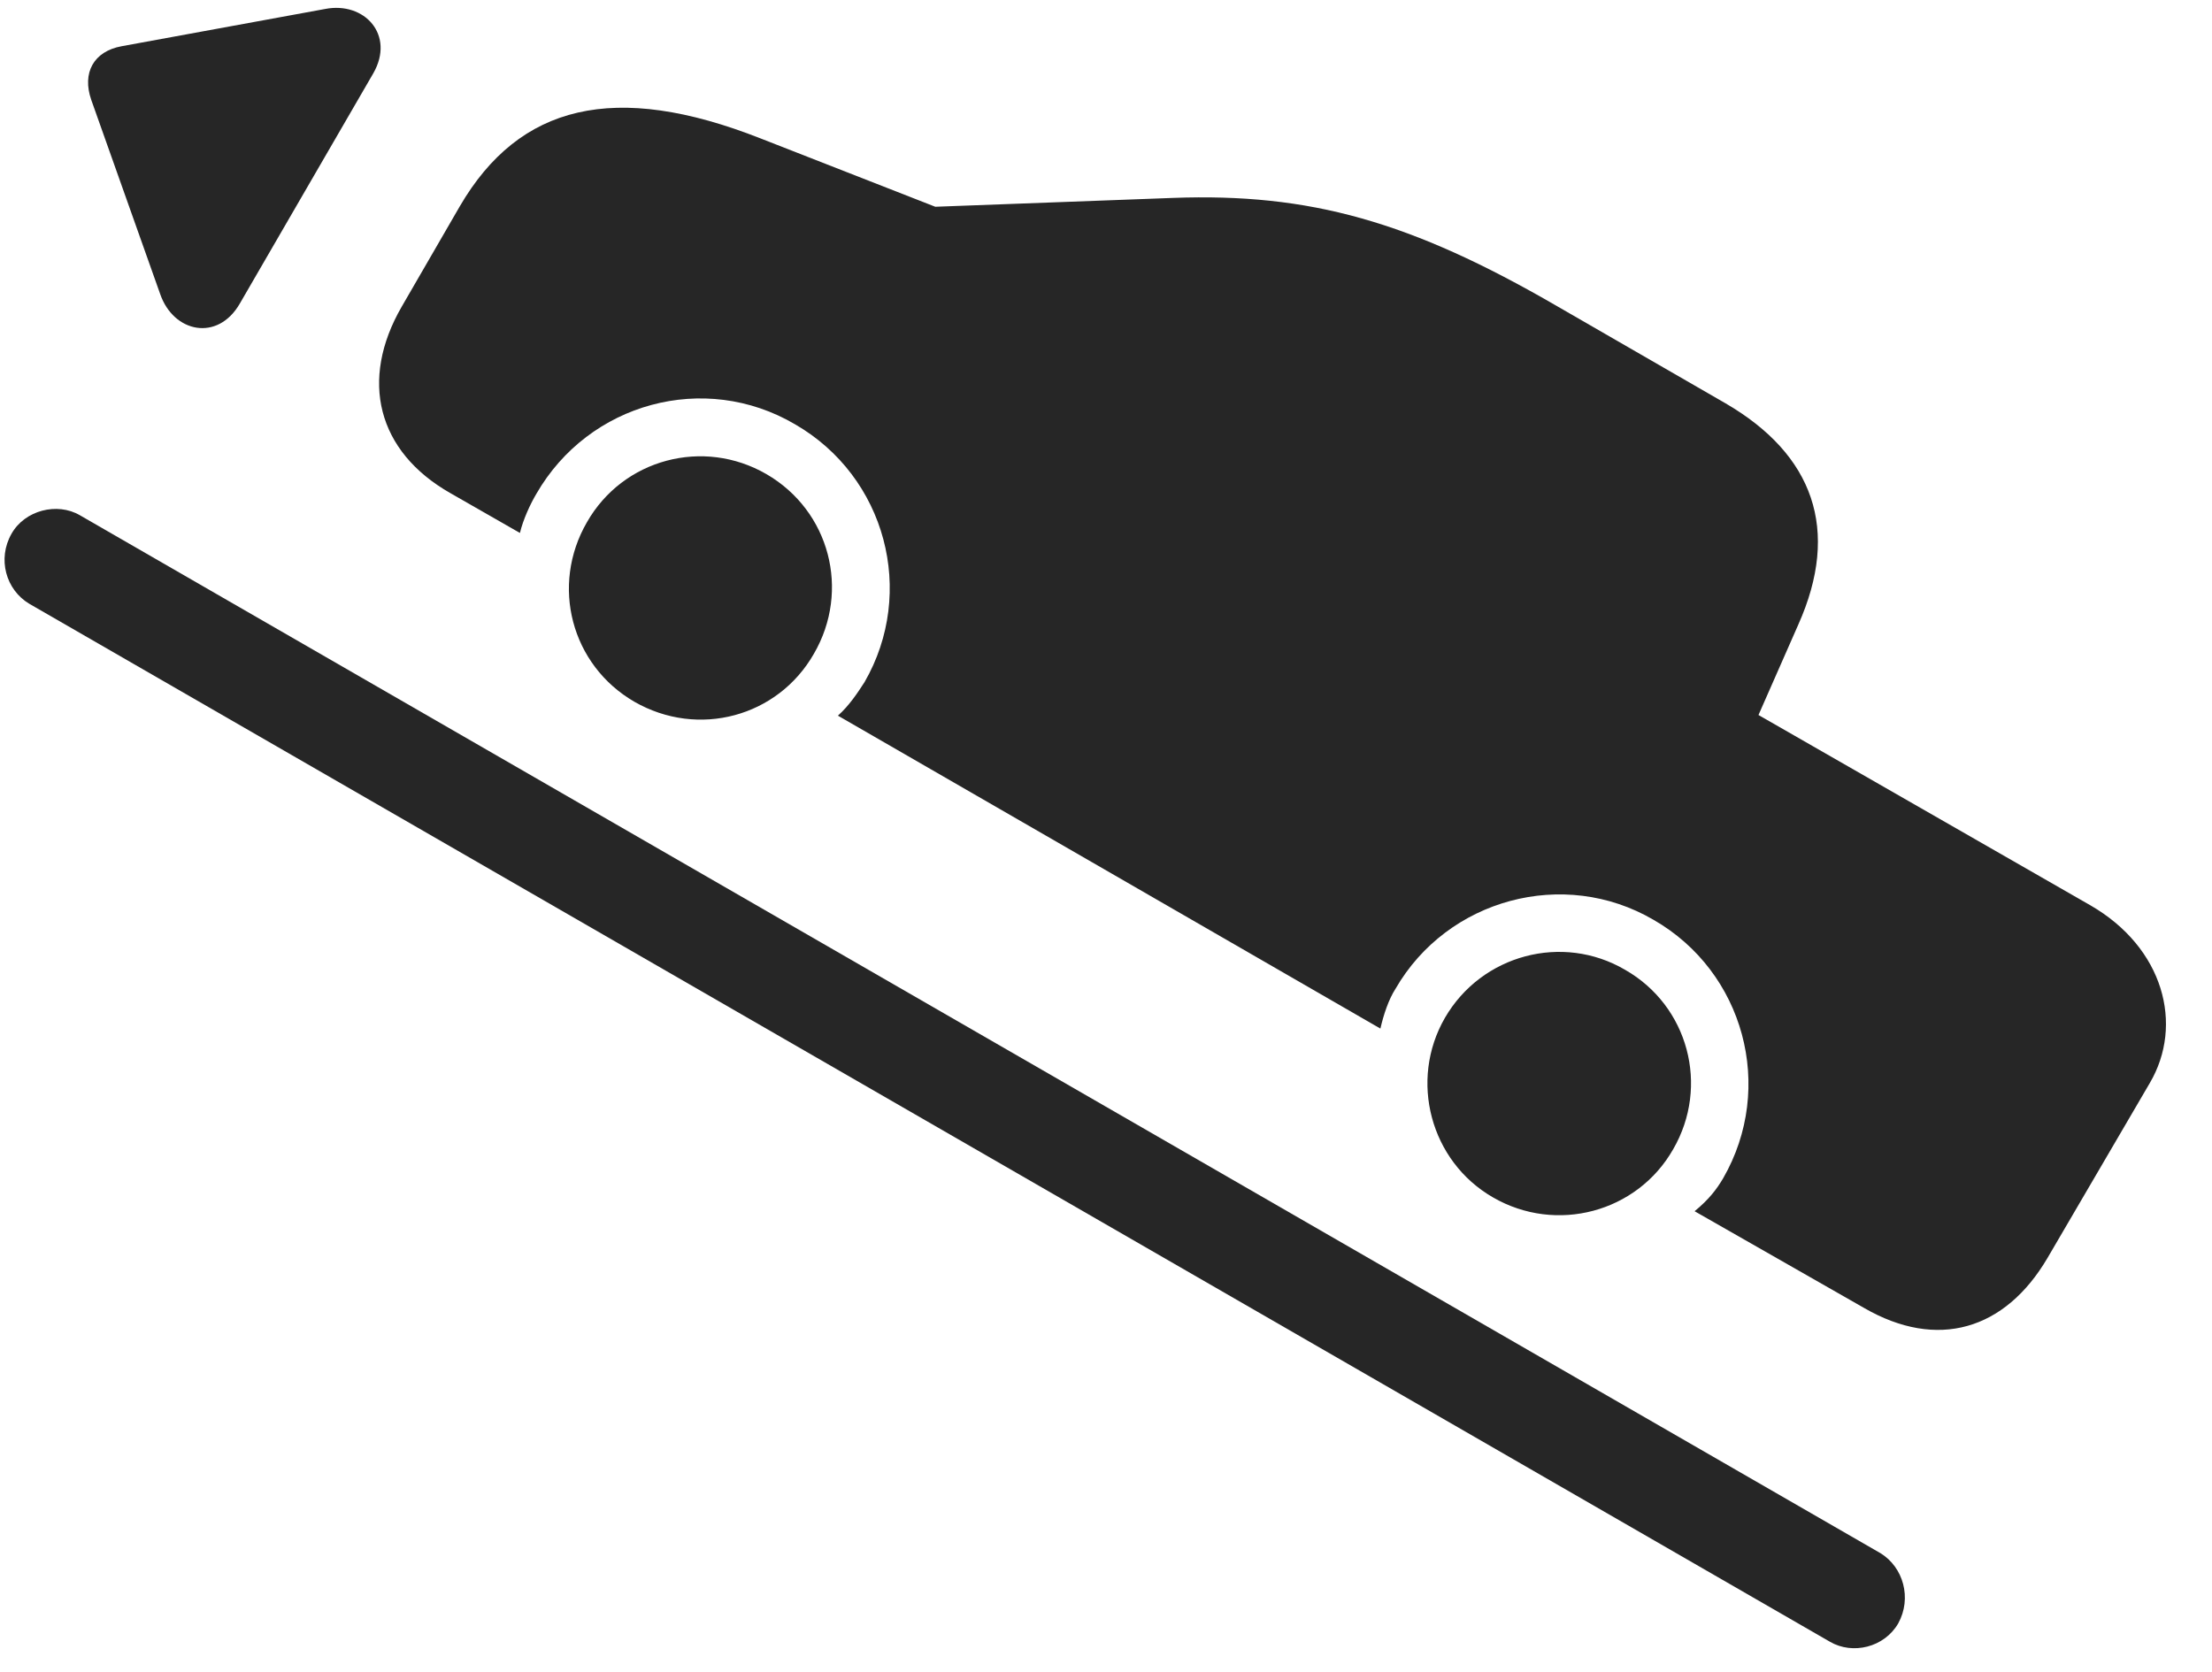<svg width="41" height="31" viewBox="0 0 41 31" fill="currentColor" xmlns="http://www.w3.org/2000/svg">
<g clip-path="url(#clip0_2207_36092)">
<path d="M8.348 9.142L9.637 9.88C9.696 9.634 9.824 9.353 9.942 9.154C10.914 7.466 13.059 6.88 14.735 7.865C16.422 8.837 16.985 10.982 16.024 12.646C15.895 12.845 15.742 13.079 15.531 13.267L25.586 19.068C25.645 18.81 25.738 18.529 25.867 18.329C26.828 16.665 28.985 16.079 30.649 17.052C32.325 18.013 32.91 20.158 31.938 21.845C31.82 22.044 31.68 22.232 31.41 22.454L34.551 24.247C35.91 25.033 37.164 24.658 37.95 23.322L39.848 20.076C40.481 18.997 40.106 17.568 38.746 16.783L32.594 13.255L33.332 11.579C34.117 9.822 33.614 8.427 31.985 7.478L28.856 5.673C26.149 4.103 24.274 3.576 21.742 3.669L17.336 3.833L14.102 2.568C11.395 1.501 9.625 1.935 8.524 3.822L7.446 5.685C6.66 7.044 6.989 8.369 8.348 9.142ZM11.758 13.009C12.942 13.689 14.418 13.29 15.086 12.119C15.766 10.947 15.379 9.47 14.207 8.79C13.035 8.111 11.547 8.509 10.879 9.681C10.2 10.853 10.586 12.329 11.758 13.009ZM27.672 22.197C28.844 22.876 30.344 22.478 31.012 21.306C31.692 20.134 31.293 18.646 30.121 17.978C28.961 17.298 27.461 17.697 26.782 18.869C26.113 20.029 26.512 21.529 27.672 22.197Z" fill="currentColor" fill-opacity="0.85"/>
<path d="M4.446 5.626L6.918 1.361C7.328 0.646 6.754 0.025 6.028 0.166L2.254 0.857C1.738 0.951 1.516 1.349 1.692 1.853L2.969 5.451C3.215 6.166 4.035 6.341 4.446 5.626ZM0.215 9.892C-0.054 10.361 0.11 10.935 0.543 11.193L33.918 30.435C34.34 30.681 34.926 30.541 35.184 30.095C35.442 29.627 35.278 29.052 34.856 28.794L1.481 9.552C1.059 9.306 0.461 9.459 0.215 9.892Z" fill="currentColor" fill-opacity="0.85"/>
</g>
<defs>
<clipPath id="clip0_2207_36092">
<rect width="40.063" height="30.849" fill="currentColor" transform="translate(0.084 0.146)"/>
</clipPath>
</defs>
</svg>
